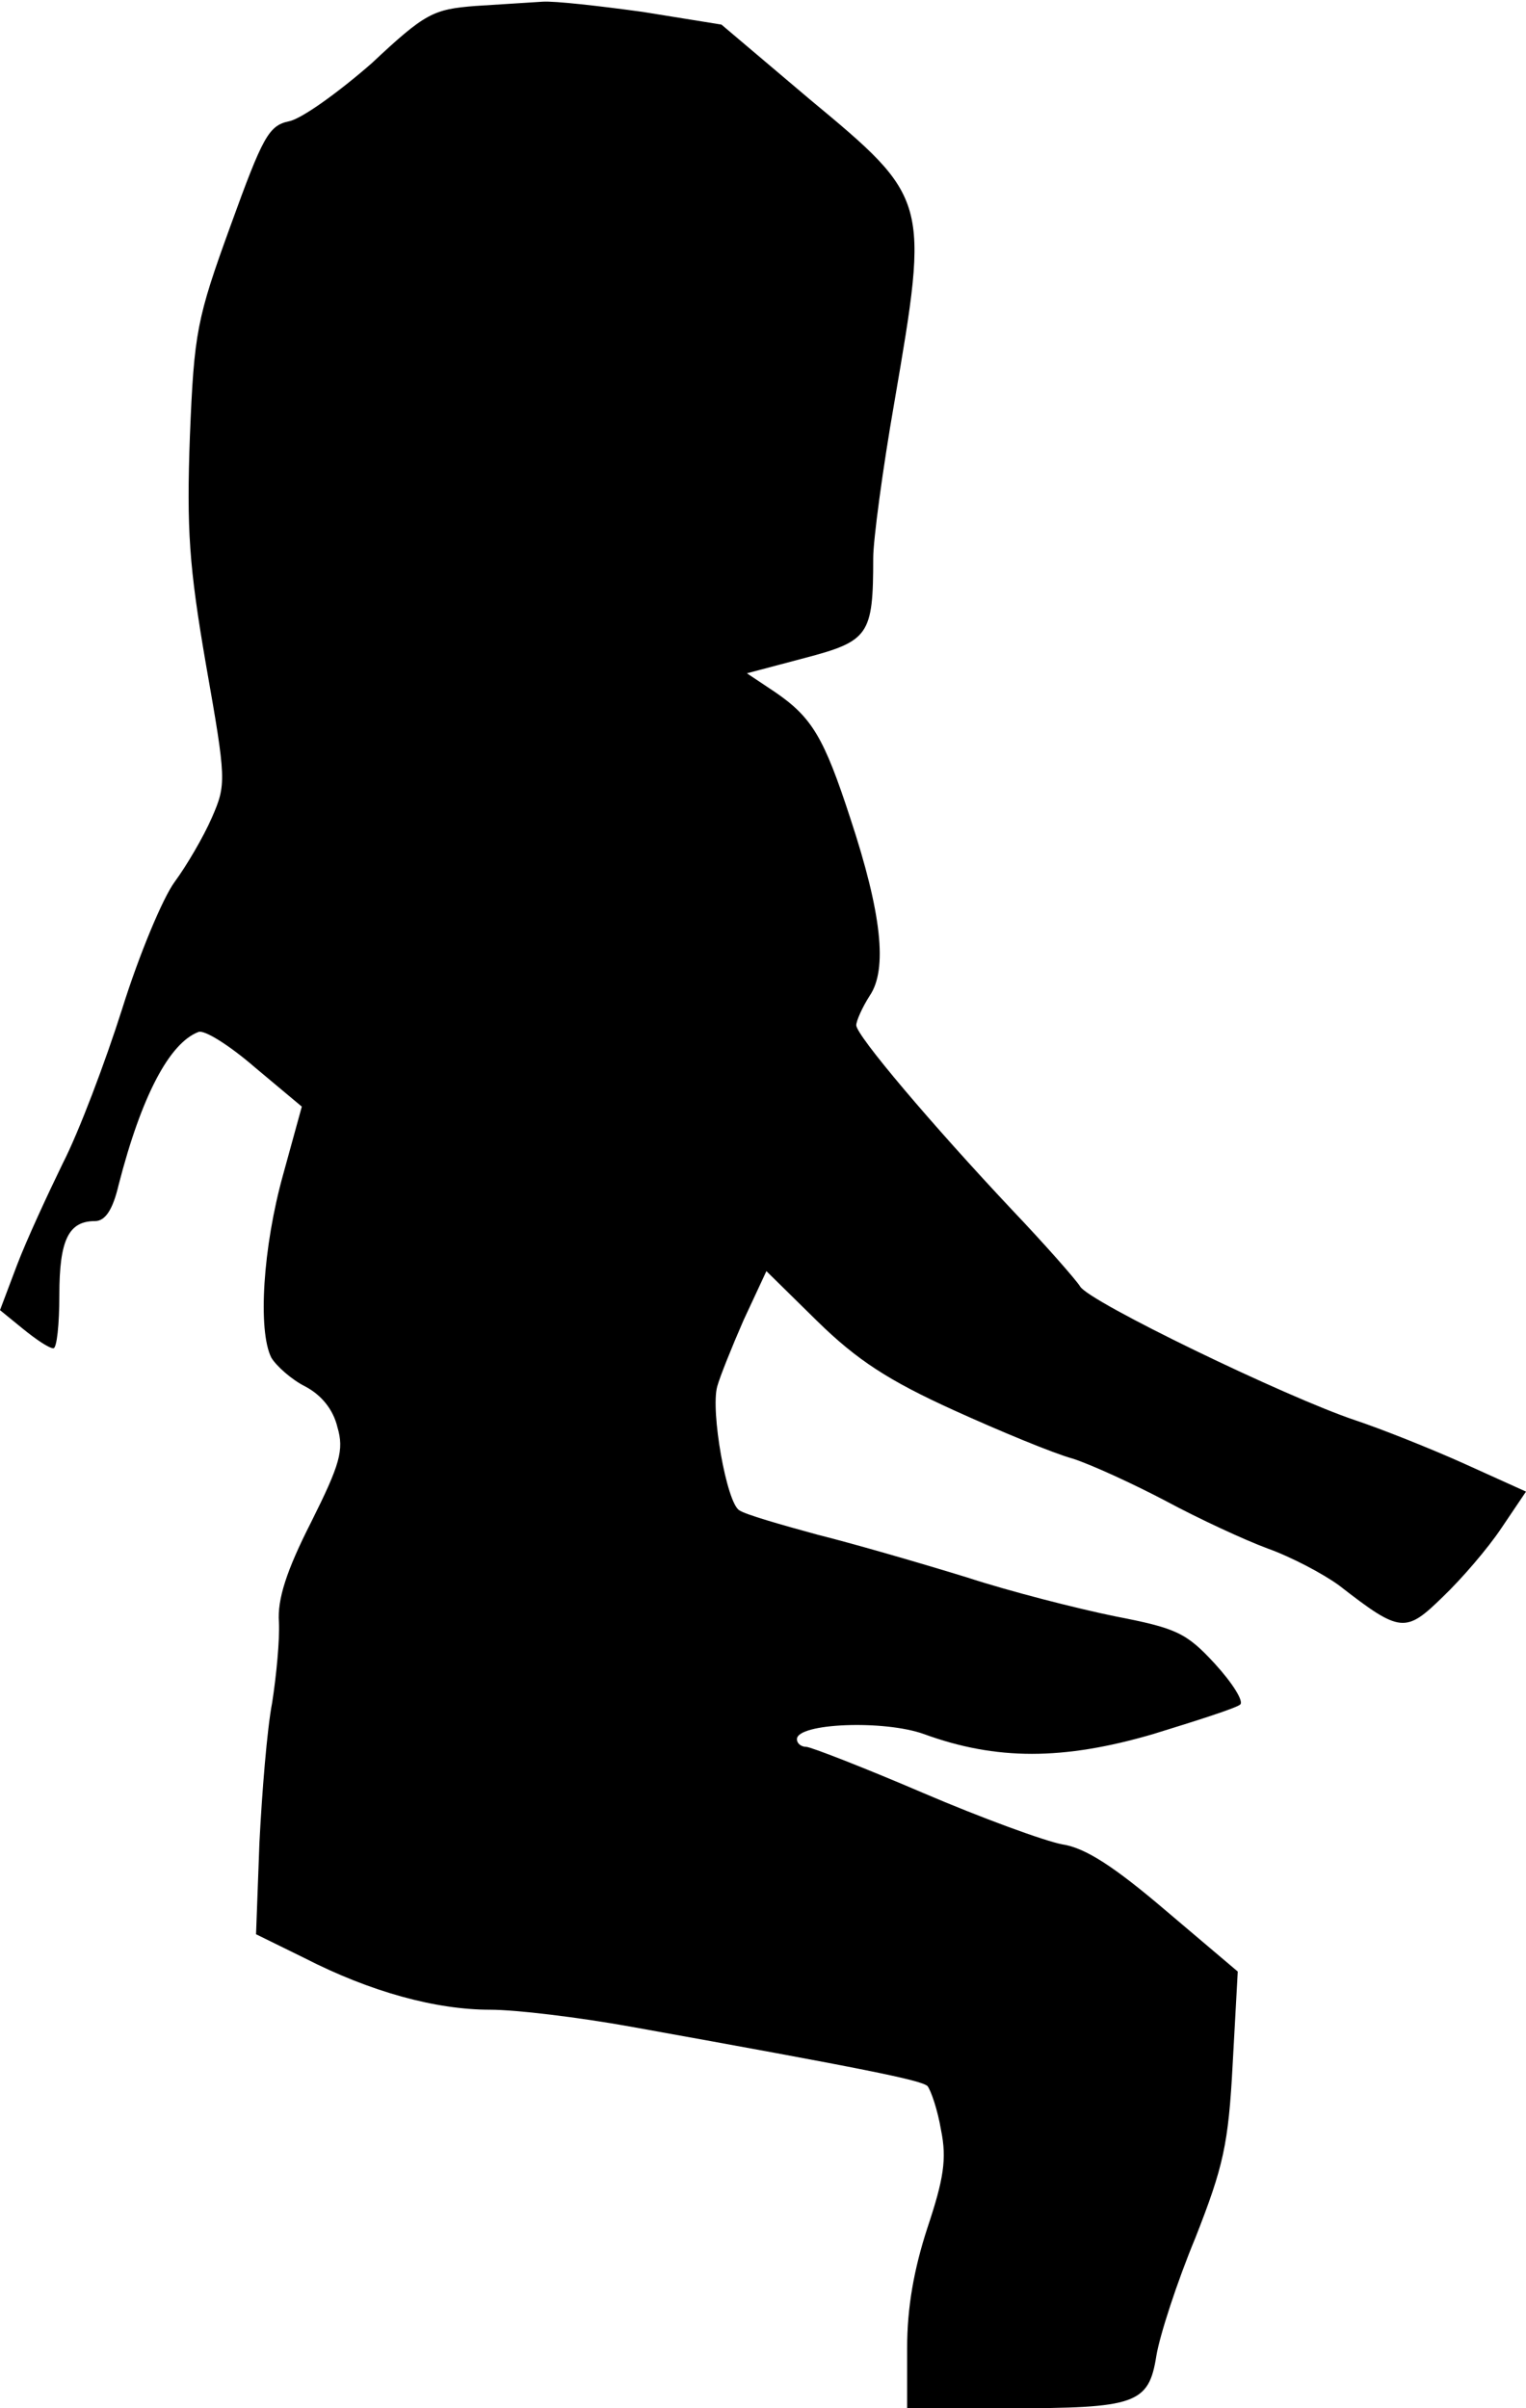 <?xml version="1.0" standalone="no"?>
<!DOCTYPE svg PUBLIC "-//W3C//DTD SVG 20010904//EN"
 "http://www.w3.org/TR/2001/REC-SVG-20010904/DTD/svg10.dtd">
<svg version="1.0" xmlns="http://www.w3.org/2000/svg"
 width="180pt" height="284pt" viewBox="0 0 180 284"
 preserveAspectRatio="xMidYMid meet">
<g transform="translate(0,284) scale(0.1,-0.1)"
fill="#000000" stroke="none">
<path fill="#000000" stroke="none" d="M561 2833 c-50 -4 -59 -8 -123 -68 -39
-34 -82 -65 -97 -68 -24 -5 -31 -18 -69 -123 -40 -110 -43 -126 -48 -248 -4
-110 -1 -154 19 -270 24 -136 24 -141 7 -180 -10 -23 -30 -57 -44 -76 -14 -19
-42 -86 -62 -150 -20 -63 -51 -145 -70 -182 -18 -37 -43 -91 -54 -120 l-20
-53 27 -22 c16 -13 31 -23 36 -23 4 0 7 28 7 63 0 65 11 87 42 87 12 0 21 13
28 43 27 105 60 167 94 180 7 3 37 -16 67 -42 l55 -46 -22 -80 c-24 -86 -30
-184 -14 -216 6 -10 24 -26 40 -34 19 -10 33 -27 38 -48 8 -27 3 -44 -31 -112
-29 -57 -40 -91 -38 -118 1 -21 -3 -63 -8 -95 -6 -31 -12 -106 -15 -165 l-4
-108 57 -28 c78 -40 155 -61 219 -61 31 0 105 -9 166 -20 278 -50 342 -63 350
-70 4 -5 12 -28 16 -52 7 -34 3 -58 -16 -115 -16 -49 -24 -94 -24 -142 l0 -71
119 0 c151 0 166 5 175 62 4 24 24 86 46 139 33 84 39 110 44 205 l6 109 -85
72 c-61 52 -95 74 -122 78 -21 4 -95 31 -165 61 -70 30 -132 54 -137 54 -6 0
-11 4 -11 9 0 19 103 23 150 6 85 -31 164 -31 270 0 52 16 99 31 103 35 4 4
-9 25 -30 48 -34 37 -46 42 -118 56 -44 9 -123 29 -175 46 -52 16 -131 39
-175 50 -44 12 -86 24 -93 29 -15 9 -34 117 -26 146 3 11 17 46 31 78 l27 58
60 -59 c47 -46 84 -70 161 -105 55 -25 118 -51 140 -57 22 -7 72 -30 110 -50
39 -21 93 -46 120 -56 28 -10 66 -30 85 -44 72 -56 78 -56 122 -13 22 21 53
57 69 81 l29 43 -73 33 c-40 18 -98 41 -128 51 -81 27 -315 140 -325 158 -5 8
-41 49 -80 90 -95 101 -184 206 -184 218 0 5 7 21 16 35 21 31 14 97 -23 209
-31 95 -45 119 -89 149 l-33 22 68 18 c76 20 81 27 81 118 0 21 11 104 25 184
41 239 41 240 -100 357 l-104 88 -93 15 c-51 7 -104 13 -118 12 -14 -1 -49 -3
-79 -5z"/>
</g>
</svg>

